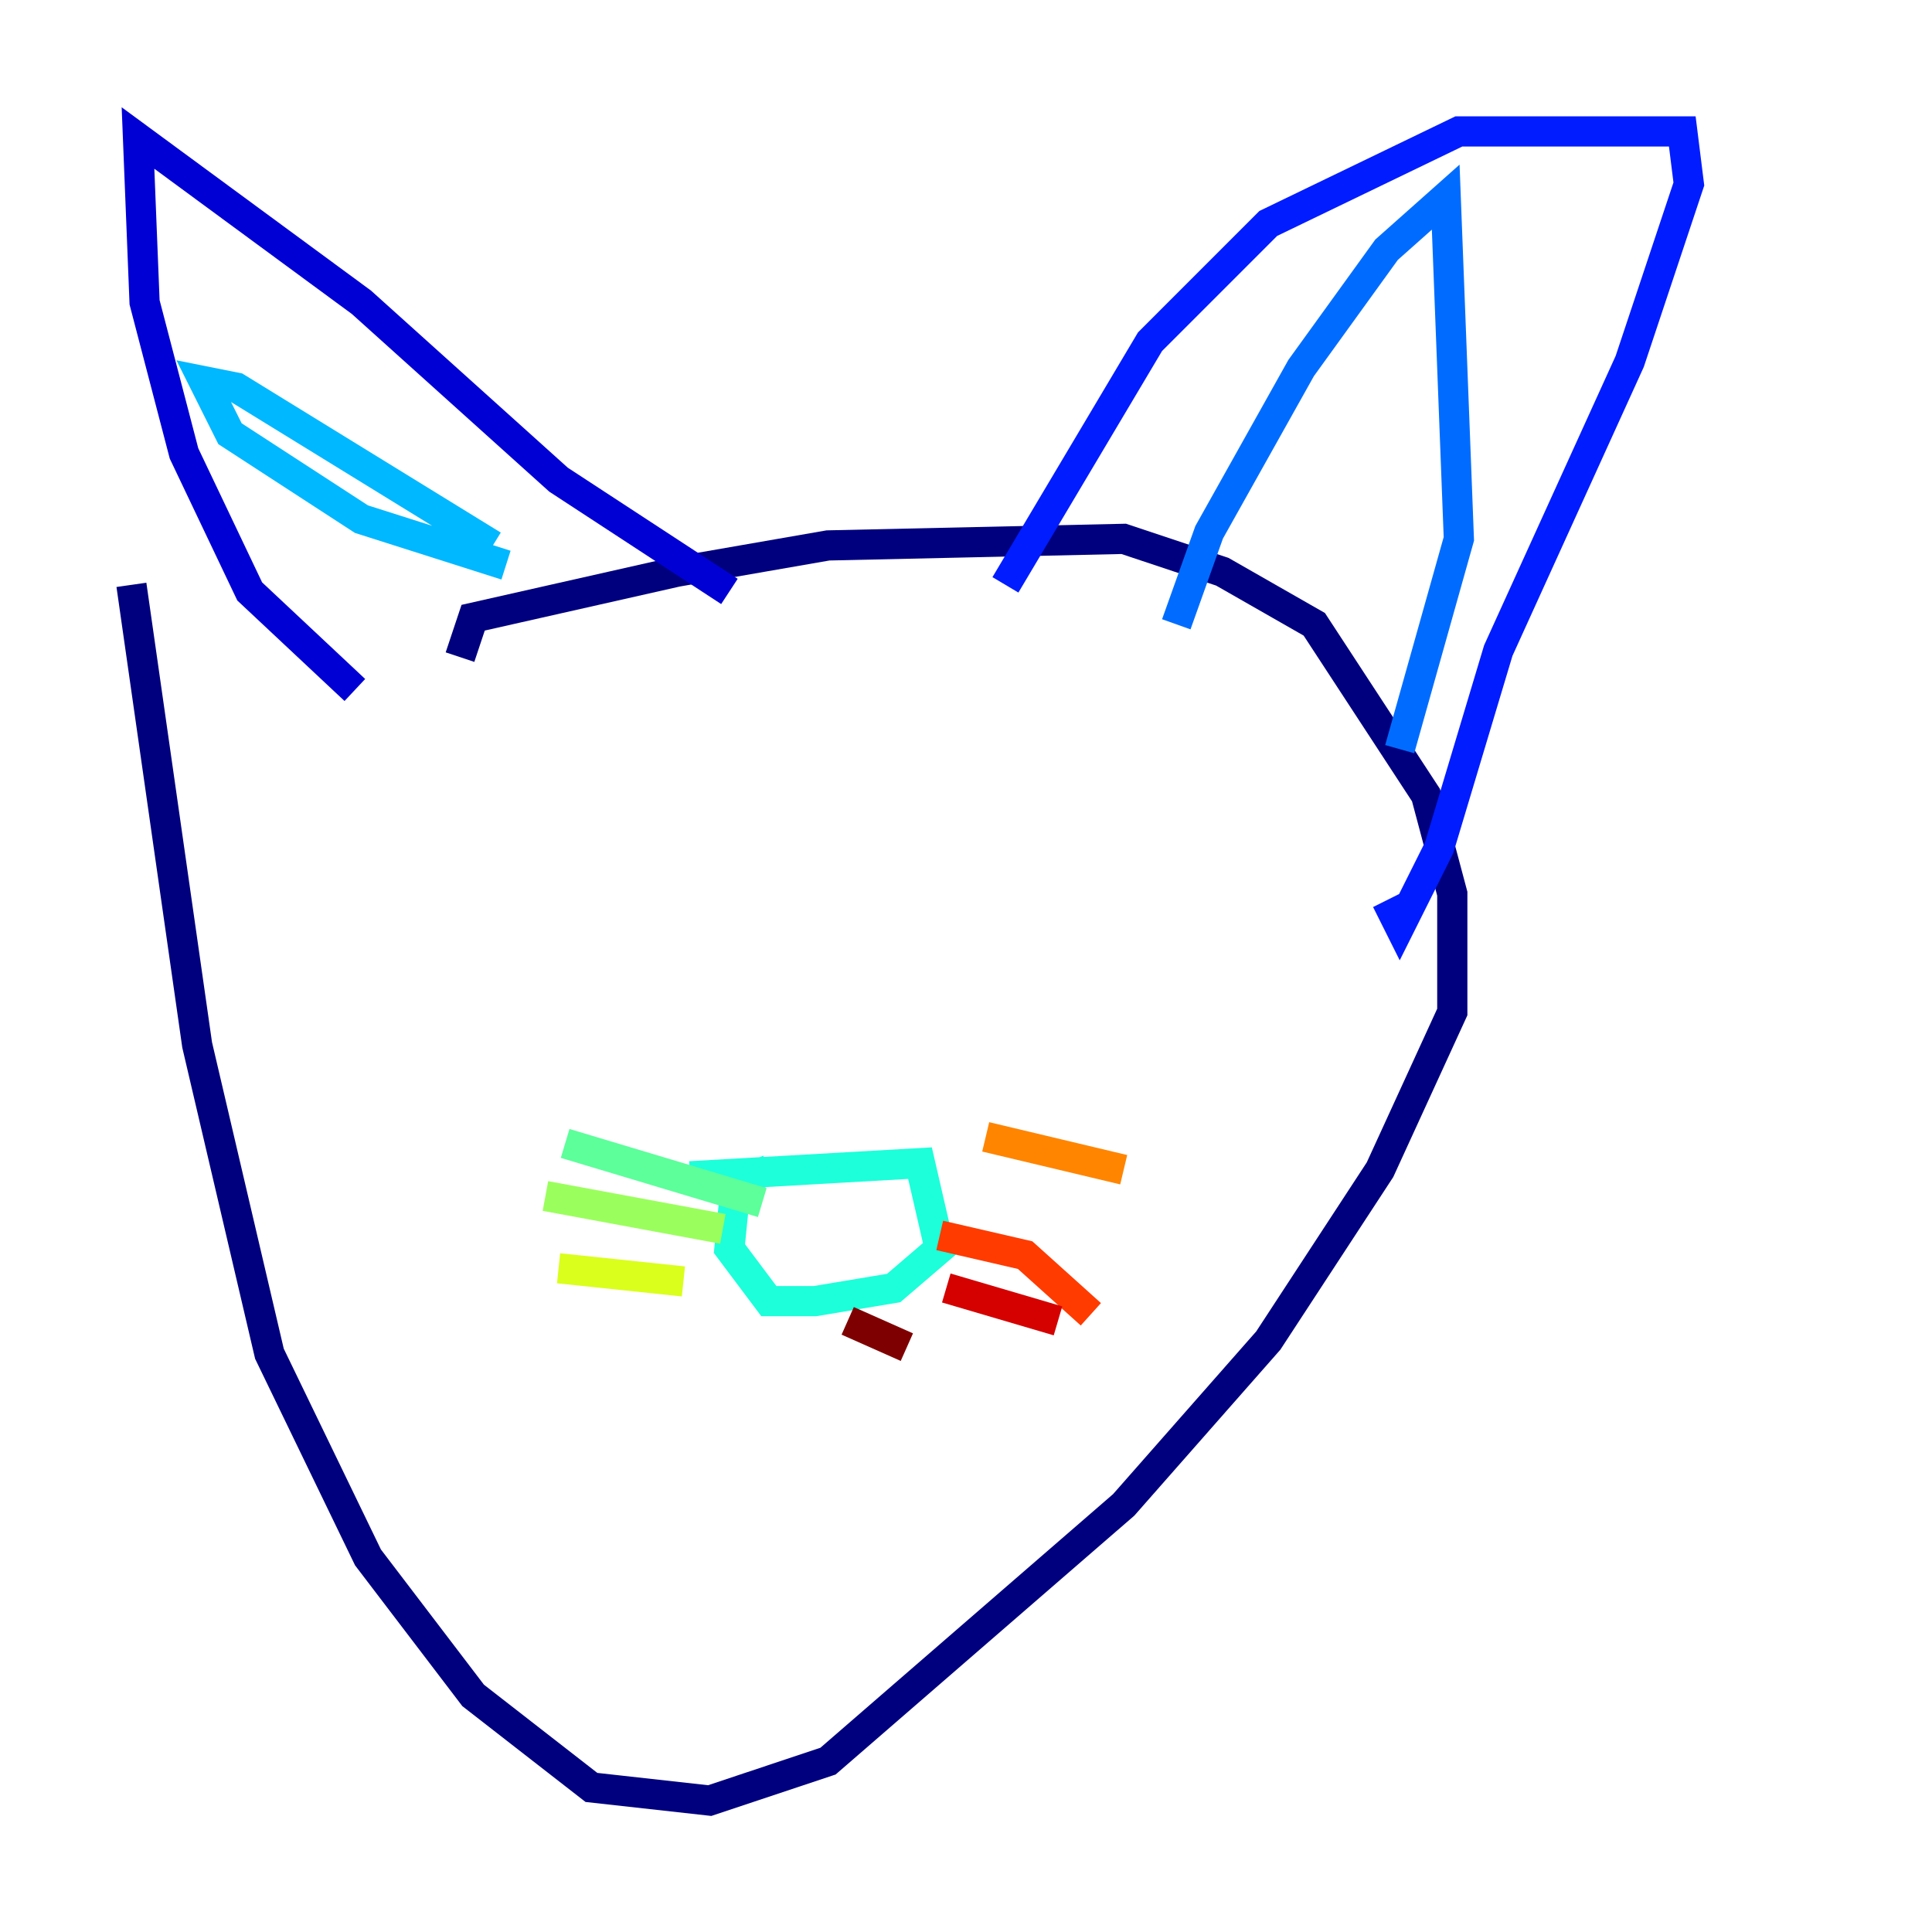 <?xml version="1.0" encoding="utf-8" ?>
<svg baseProfile="tiny" height="128" version="1.2" viewBox="0,0,128,128" width="128" xmlns="http://www.w3.org/2000/svg" xmlns:ev="http://www.w3.org/2001/xml-events" xmlns:xlink="http://www.w3.org/1999/xlink"><defs /><polyline fill="none" points="30.476,43.537 31.347,40.925 44.843,37.878 54.857,36.136 74.449,35.701 80.98,37.878 87.075,41.361 94.476,52.68 96.218,59.211 96.218,67.048 91.429,77.497 84.027,88.816 74.449,99.701 54.857,116.68 47.02,119.293 39.184,118.422 31.347,112.326 24.381,103.184 17.85,89.687 13.061,69.225 8.707,38.748" stroke="#00007f" stroke-width="2" /><polyline fill="none" points="23.51,45.714 16.544,39.184 12.191,30.041 9.578,20.027 9.143,9.143 23.946,20.027 37.007,31.782 48.327,39.184" stroke="#0000d5" stroke-width="2" /><polyline fill="none" points="66.612,38.748 76.191,22.64 84.027,14.803 96.653,8.707 111.456,8.707 111.891,12.191 107.973,23.946 99.265,43.102 95.347,56.163 92.735,61.388 91.864,59.646" stroke="#001cff" stroke-width="2" /><polyline fill="none" points="77.932,41.361 80.109,35.265 86.204,24.381 91.864,16.544 95.782,13.061 96.653,35.701 92.735,49.633" stroke="#006cff" stroke-width="2" /><polyline fill="none" points="33.524,37.442 23.946,34.395 15.238,28.735 13.497,25.252 15.674,25.687 32.653,36.136" stroke="#00b8ff" stroke-width="2" /><polyline fill="none" points="45.714,77.932 60.952,77.061 62.258,82.721 59.211,85.333 53.986,86.204 50.939,86.204 48.327,82.721 48.762,78.367 50.939,77.497" stroke="#1cffda" stroke-width="2" /><polyline fill="none" points="50.503,79.674 37.442,75.755" stroke="#5cff9a" stroke-width="2" /><polyline fill="none" points="47.891,81.415 36.136,79.238" stroke="#9aff5c" stroke-width="2" /><polyline fill="none" points="45.279,84.898 37.007,84.027" stroke="#daff1c" stroke-width="2" /><polyline fill="none" points="48.327,86.639 48.327,86.639" stroke="#ffcb00" stroke-width="2" /><polyline fill="none" points="65.306,75.32 74.449,77.497" stroke="#ff8500" stroke-width="2" /><polyline fill="none" points="62.258,81.85 67.918,83.156 72.272,87.075" stroke="#ff3b00" stroke-width="2" /><polyline fill="none" points="62.694,85.333 70.095,87.51" stroke="#d50000" stroke-width="2" /><polyline fill="none" points="56.163,87.51 60.082,89.252" stroke="#7f0000" stroke-width="2" /></svg>